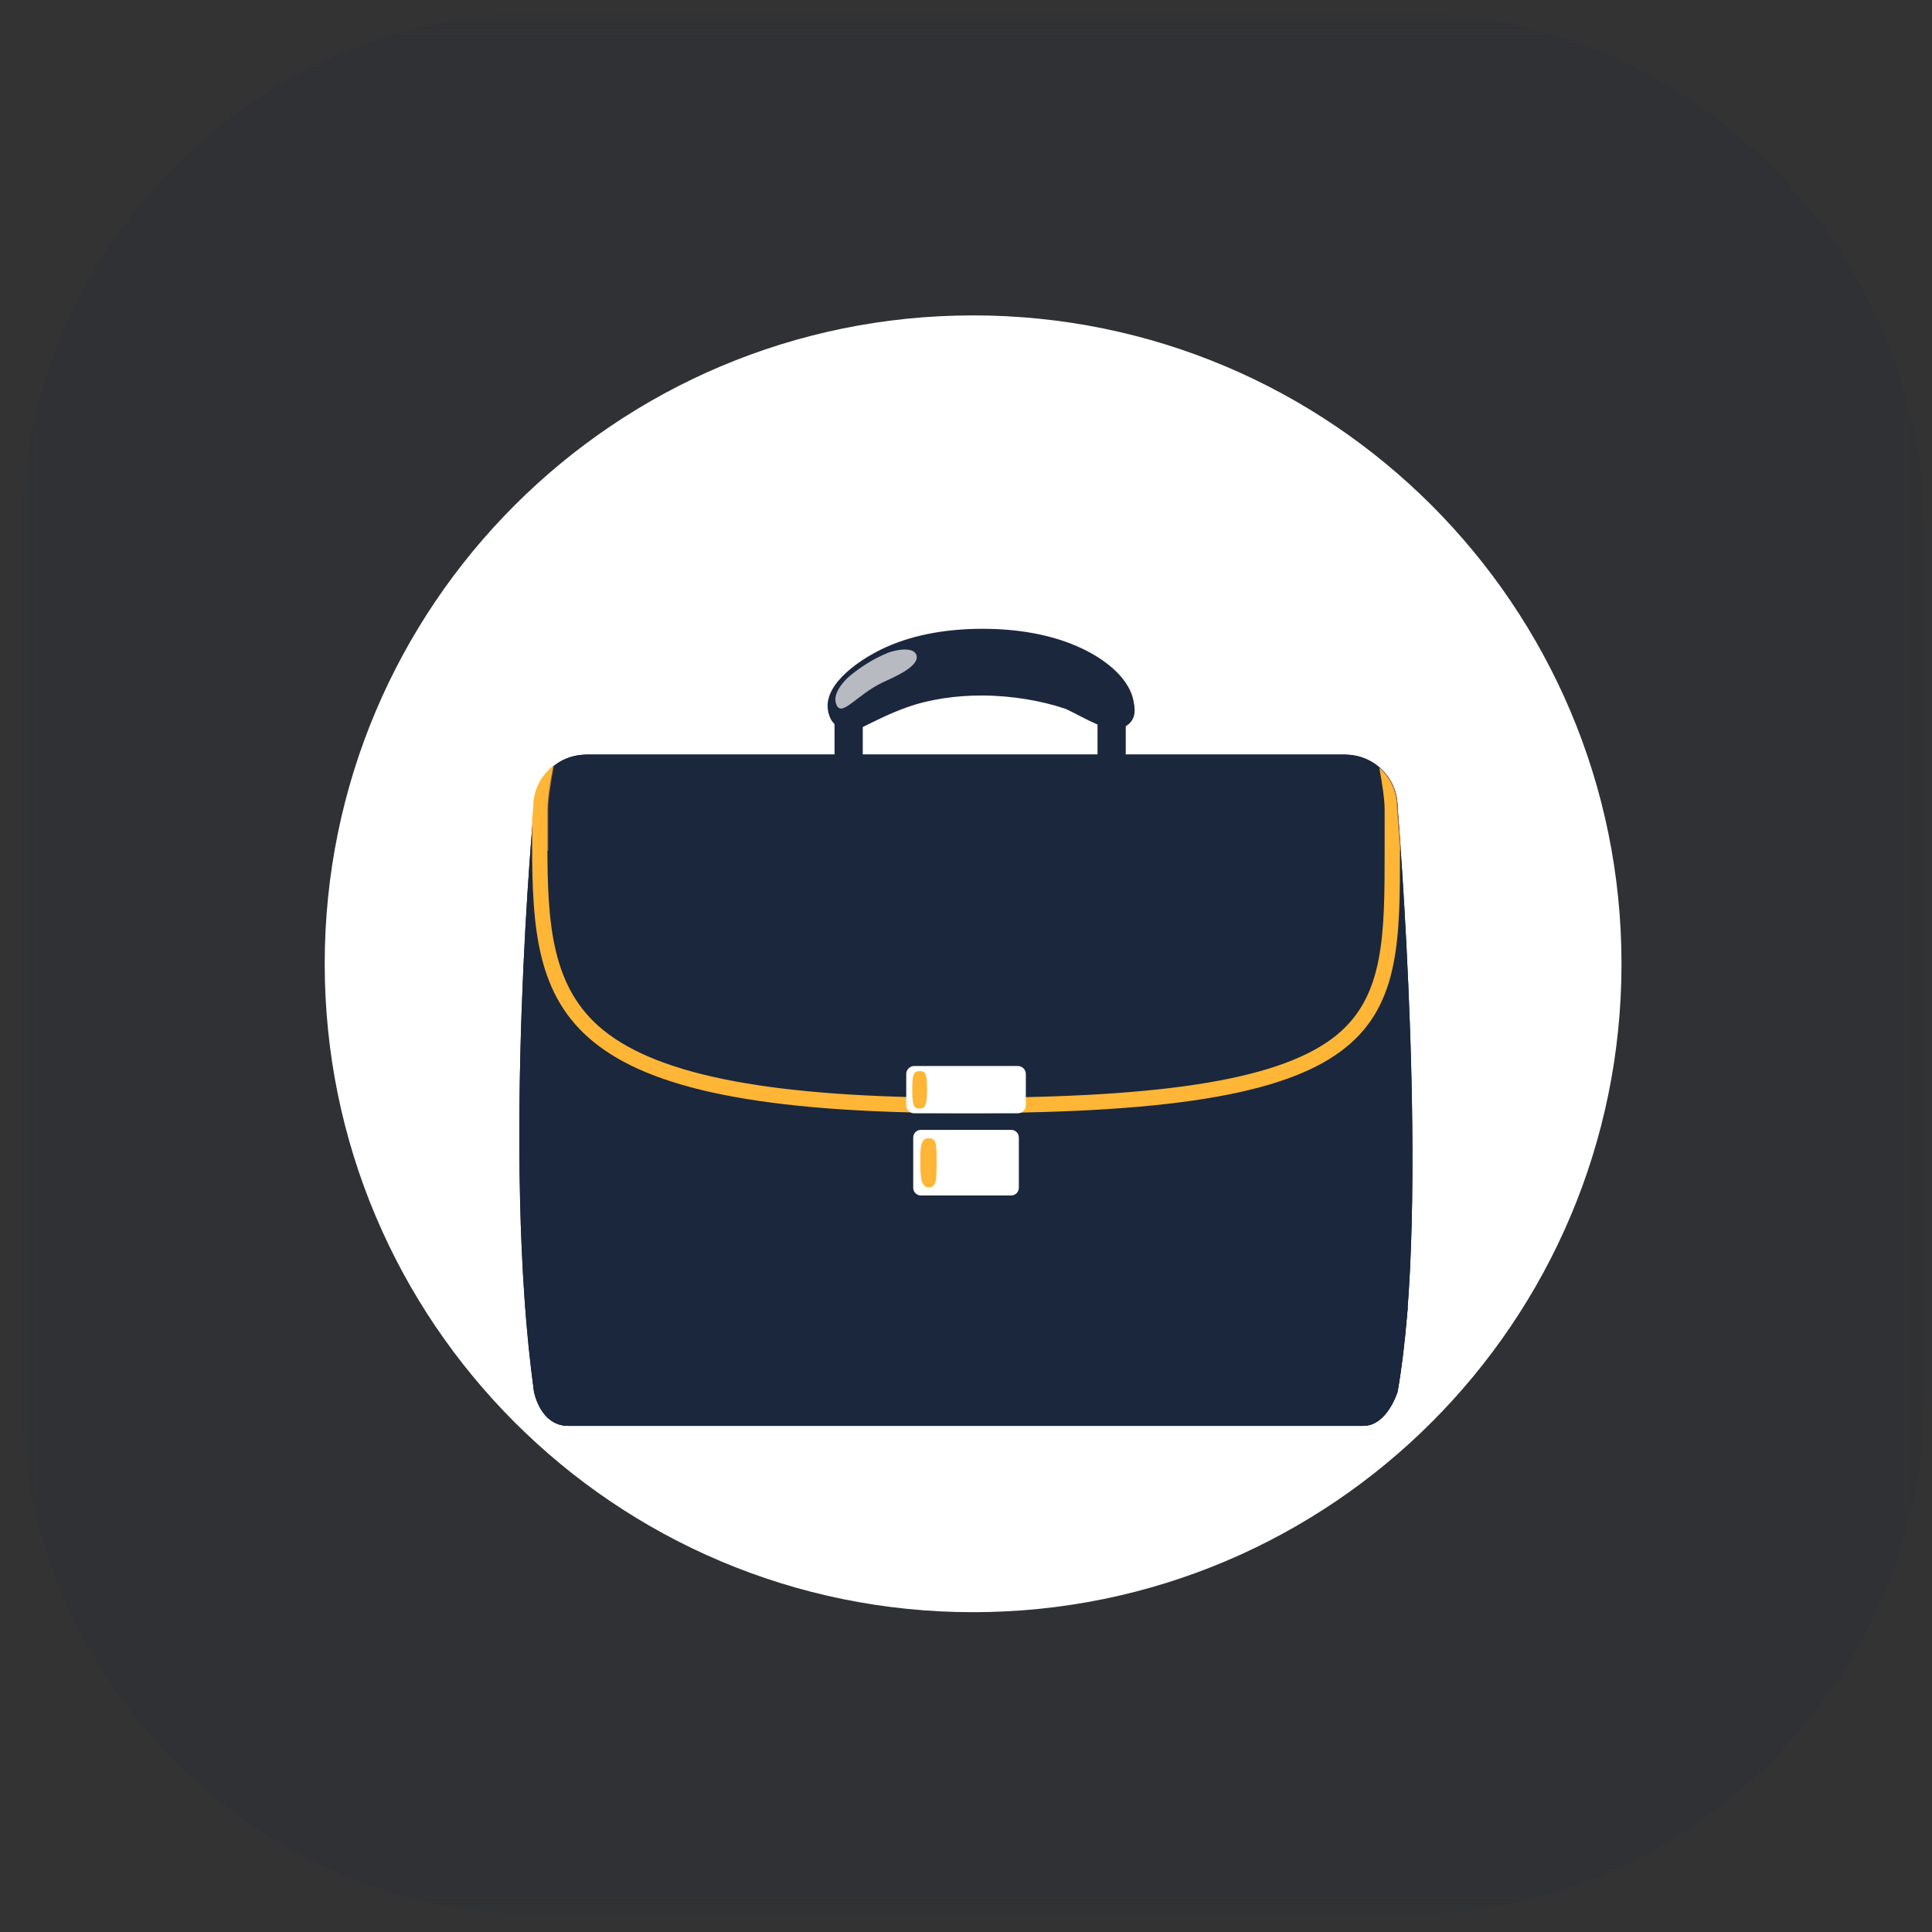 <svg width="73" height="73" viewBox="0 0 73 73" fill="none" xmlns="http://www.w3.org/2000/svg">
<rect x="0" y="0" width="73" height="73" fill="#333333" stroke="none"/>
<g clip-path="url(#clip0_0_1114)">
<mask id="mask0_0_1114" style="mask-type:luminance" maskUnits="userSpaceOnUse" x="0" y="0" width="73" height="73">
<path d="M72.743 0.441H0.793V72.391H72.743V0.441Z" fill="white"/>
</mask>
<g mask="url(#mask0_0_1114)">
<path opacity="0.1" d="M52.842 0.441H20.695C9.703 0.441 0.793 9.351 0.793 20.343V52.49C0.793 63.481 9.703 72.391 20.695 72.391H52.842C63.833 72.391 72.743 63.481 72.743 52.49V20.343C72.743 9.351 63.833 0.441 52.842 0.441Z" fill="#1B273D"/>
<path d="M36.769 60.916C50.3 60.916 61.268 49.947 61.268 36.416C61.268 22.886 50.3 11.917 36.769 11.917C23.238 11.917 12.269 22.886 12.269 36.416C12.269 49.947 23.238 60.916 36.769 60.916Z" fill="white"/>
<path d="M31.533 26.664H32.599V28.925H31.533V26.664ZM41.47 26.664H42.536V28.925H41.47V26.664Z" fill="#1B273D"/>
<path d="M51.513 53.875H21.473C20.404 53.875 20.176 52.578 20.176 52.578C18.933 43.666 20.176 30.486 20.176 30.486C20.176 29.398 21.059 28.515 22.148 28.515H50.832C51.921 28.515 52.804 29.398 52.804 30.486C52.804 30.486 54.075 45.702 52.804 52.578C52.809 52.578 52.416 53.875 51.513 53.875Z" fill="#1B273D"/>
<path d="M51.513 53.875H21.473C20.404 53.875 20.176 52.578 20.176 52.578C18.933 43.666 20.176 30.486 20.176 30.486C20.176 29.398 21.059 28.515 22.148 28.515H50.832C51.921 28.515 52.804 29.398 52.804 30.486C52.804 30.486 54.075 45.702 52.804 52.578C52.809 52.578 52.416 53.875 51.513 53.875Z" fill="#1B273D"/>
<path d="M52.537 32.216C52.394 31.181 52.647 29.921 51.769 29.164C51.418 28.85 50.963 28.677 50.492 28.678H22.497C20.534 28.728 20.508 30.663 20.438 32.216H20.528C20.548 38.291 21.428 41.891 36.528 41.891C52.495 41.891 52.531 38.693 52.531 32.216H52.537Z" fill="#1B273D"/>
<path d="M22.151 28.515C19.831 28.678 20.613 30.872 20.534 31.915C20.534 31.915 21.015 30.576 22.078 30.576H51.072C52.144 30.576 52.512 31.915 52.512 31.915C52.439 30.877 53.252 28.751 50.836 28.515H22.151Z" fill="#1B273D"/>
<path d="M52.79 30.219C52.785 30.169 52.776 30.119 52.765 30.07C52.762 30.05 52.754 30.031 52.751 30.011C52.74 29.963 52.725 29.915 52.712 29.87L52.695 29.82C52.678 29.772 52.658 29.724 52.638 29.676C52.633 29.663 52.627 29.651 52.619 29.64C52.596 29.589 52.571 29.541 52.543 29.494L52.526 29.468C52.496 29.418 52.463 29.369 52.427 29.322C52.425 29.316 52.419 29.311 52.416 29.308C52.377 29.257 52.337 29.209 52.295 29.162L52.29 29.156C52.245 29.108 52.197 29.06 52.146 29.015C52.27 29.654 52.349 30.236 52.349 30.602V32.143H52.928V32.075L52.92 31.952L52.903 31.732L52.894 31.62C52.889 31.552 52.886 31.485 52.88 31.423L52.872 31.302C52.869 31.246 52.863 31.189 52.861 31.139C52.858 31.113 52.858 31.094 52.855 31.071C52.852 31.018 52.846 30.962 52.844 30.914C52.841 30.869 52.838 30.832 52.835 30.793C52.832 30.773 52.832 30.751 52.83 30.731C52.824 30.649 52.818 30.593 52.816 30.554C52.813 30.515 52.81 30.486 52.81 30.486C52.81 30.416 52.807 30.346 52.799 30.275L52.79 30.219ZM20.162 30.649C20.16 30.68 20.157 30.714 20.154 30.753C20.151 30.78 20.149 30.806 20.148 30.832C20.145 30.869 20.143 30.908 20.137 30.95C20.137 30.962 20.134 30.973 20.134 30.984V32.143H20.714V30.602C20.714 30.225 20.801 29.606 20.933 28.939C20.762 29.075 20.615 29.235 20.497 29.418C20.491 29.426 20.489 29.432 20.483 29.44C20.452 29.491 20.421 29.541 20.393 29.595C20.385 29.612 20.376 29.628 20.37 29.643C20.348 29.688 20.328 29.735 20.311 29.783C20.303 29.803 20.295 29.825 20.289 29.845C20.272 29.89 20.261 29.938 20.247 29.983C20.241 30.005 20.233 30.028 20.23 30.053C20.219 30.101 20.21 30.152 20.205 30.202C20.202 30.225 20.196 30.247 20.193 30.267C20.185 30.34 20.179 30.41 20.179 30.486C20.179 30.486 20.177 30.529 20.168 30.607C20.165 30.619 20.165 30.635 20.162 30.649Z" fill="#A06841"/>
<path d="M52.59 33.712C52.587 36.679 52.16 38.145 50.402 39.565C48.391 41.191 44.077 41.916 36.418 41.916C29.207 41.916 24.851 41.103 22.707 39.357C20.882 37.872 20.494 36.364 20.469 33.712H20.137C20.193 39.731 21.34 43.286 36.531 43.286C52.61 43.286 52.922 40.122 52.928 33.712H52.59Z" fill="#1B273D"/>
<path d="M52.897 32.073C52.827 31.077 52.779 30.486 52.779 30.486C52.779 29.898 52.52 29.375 52.115 29.013C52.239 29.651 52.318 30.233 52.318 30.599V32.095C52.318 35.315 52.318 37.644 50.484 39.126C48.473 40.752 44.158 41.478 36.5 41.478C29.289 41.478 24.932 40.665 22.789 38.918C20.837 37.329 20.683 34.905 20.683 31.901V30.602C20.683 30.225 20.77 29.606 20.902 28.939C20.667 29.123 20.477 29.359 20.346 29.627C20.215 29.896 20.148 30.191 20.148 30.489C20.148 30.489 20.131 30.663 20.106 30.984V31.901C20.106 38.271 20.829 42.057 36.503 42.057C52.917 42.057 52.9 38.758 52.897 32.073Z" fill="#FFB636"/>
<path d="M19.842 49.347C19.912 50.103 20.081 51.867 20.179 52.578C20.179 52.578 20.404 53.875 21.476 53.875H51.516C52.419 53.875 52.813 52.578 52.813 52.578C52.937 51.912 53.108 50.267 53.198 49.386C53.198 49.386 52.706 50.095 50.265 50.646C47.826 51.195 42.983 50.795 37.926 50.79C31.199 50.781 24.134 50.998 22.244 50.52C20.643 50.117 19.842 49.347 19.842 49.347Z" fill="#1B273D"/>
<path d="M37.13 26.279C38.275 26.287 39.361 26.484 40.224 26.771C40.528 26.872 41.782 27.657 42.227 27.564C42.463 27.508 42.975 27.311 42.854 26.664C42.719 25.938 41.664 25.863 40.854 25.564C39.709 25.145 38.39 24.993 37.13 24.993C35.918 24.993 34.661 25.134 33.55 25.511C32.723 25.792 31.151 26.194 31.314 26.954C31.469 27.682 32.307 27.615 32.512 27.513C33.108 27.221 33.584 26.973 34.25 26.732C35.108 26.419 36.157 26.273 37.13 26.279Z" fill="#1B273D"/>
<path d="M37.097 25.294C39.662 25.294 40.744 26.071 41.335 26.484C42.775 27.491 42.873 26.917 42.854 26.664C42.778 25.671 41.765 24.932 40.936 24.529C39.766 23.961 38.413 23.759 37.122 23.759C35.882 23.759 34.596 23.947 33.457 24.462C32.611 24.842 31.114 25.795 31.283 26.833C31.418 27.648 32.49 26.855 32.698 26.718C33.311 26.324 34.43 25.294 37.097 25.294Z" fill="#1B273D"/>
<path opacity="0.68" d="M31.621 26.664C31.396 26.248 31.893 25.719 32.11 25.539C32.543 25.182 33.032 24.875 33.553 24.665C33.82 24.558 34.599 24.395 34.638 24.814C34.678 25.238 33.606 25.66 33.336 25.792C32.374 26.262 31.834 27.064 31.621 26.664Z" fill="white"/>
<path d="M38.205 45.738H34.796C34.577 45.738 34.397 45.561 34.397 45.339V43.151C34.397 42.931 34.574 42.752 34.796 42.752H38.202C38.421 42.752 38.601 42.929 38.601 43.151V45.339C38.601 45.561 38.424 45.738 38.205 45.738Z" fill="#1B273D"/>
<path d="M38.458 42.065H34.543C34.377 42.065 34.242 41.93 34.242 41.764V40.58C34.242 40.414 34.377 40.279 34.543 40.279H38.46C38.626 40.279 38.761 40.414 38.761 40.58V41.764C38.759 41.93 38.624 42.065 38.458 42.065ZM38.207 45.17H34.793C34.635 45.17 34.506 45.041 34.506 44.883V42.979C34.506 42.822 34.635 42.692 34.793 42.692H38.21C38.368 42.692 38.497 42.822 38.497 42.979V44.883C38.494 45.041 38.368 45.17 38.207 45.17Z" fill="white"/>
<path d="M35.029 41.171C35.029 41.818 34.931 41.888 34.717 41.888C34.503 41.888 34.469 41.68 34.469 41.165C34.469 40.651 34.506 40.473 34.734 40.473C34.961 40.473 35.029 40.524 35.029 41.171ZM35.389 43.879C35.389 44.498 35.4 44.864 35.102 44.864C34.801 44.864 34.773 44.515 34.773 43.862C34.773 43.393 34.773 43.008 35.085 43.008C35.395 43.005 35.389 43.258 35.389 43.879Z" fill="#FFB636"/>
</g>
</g>
<defs>
<clipPath id="clip0_0_1114">
<rect width="71.95" height="71.95" fill="white" transform="translate(0.793 0.441)"/>
</clipPath>
</defs>
</svg>
